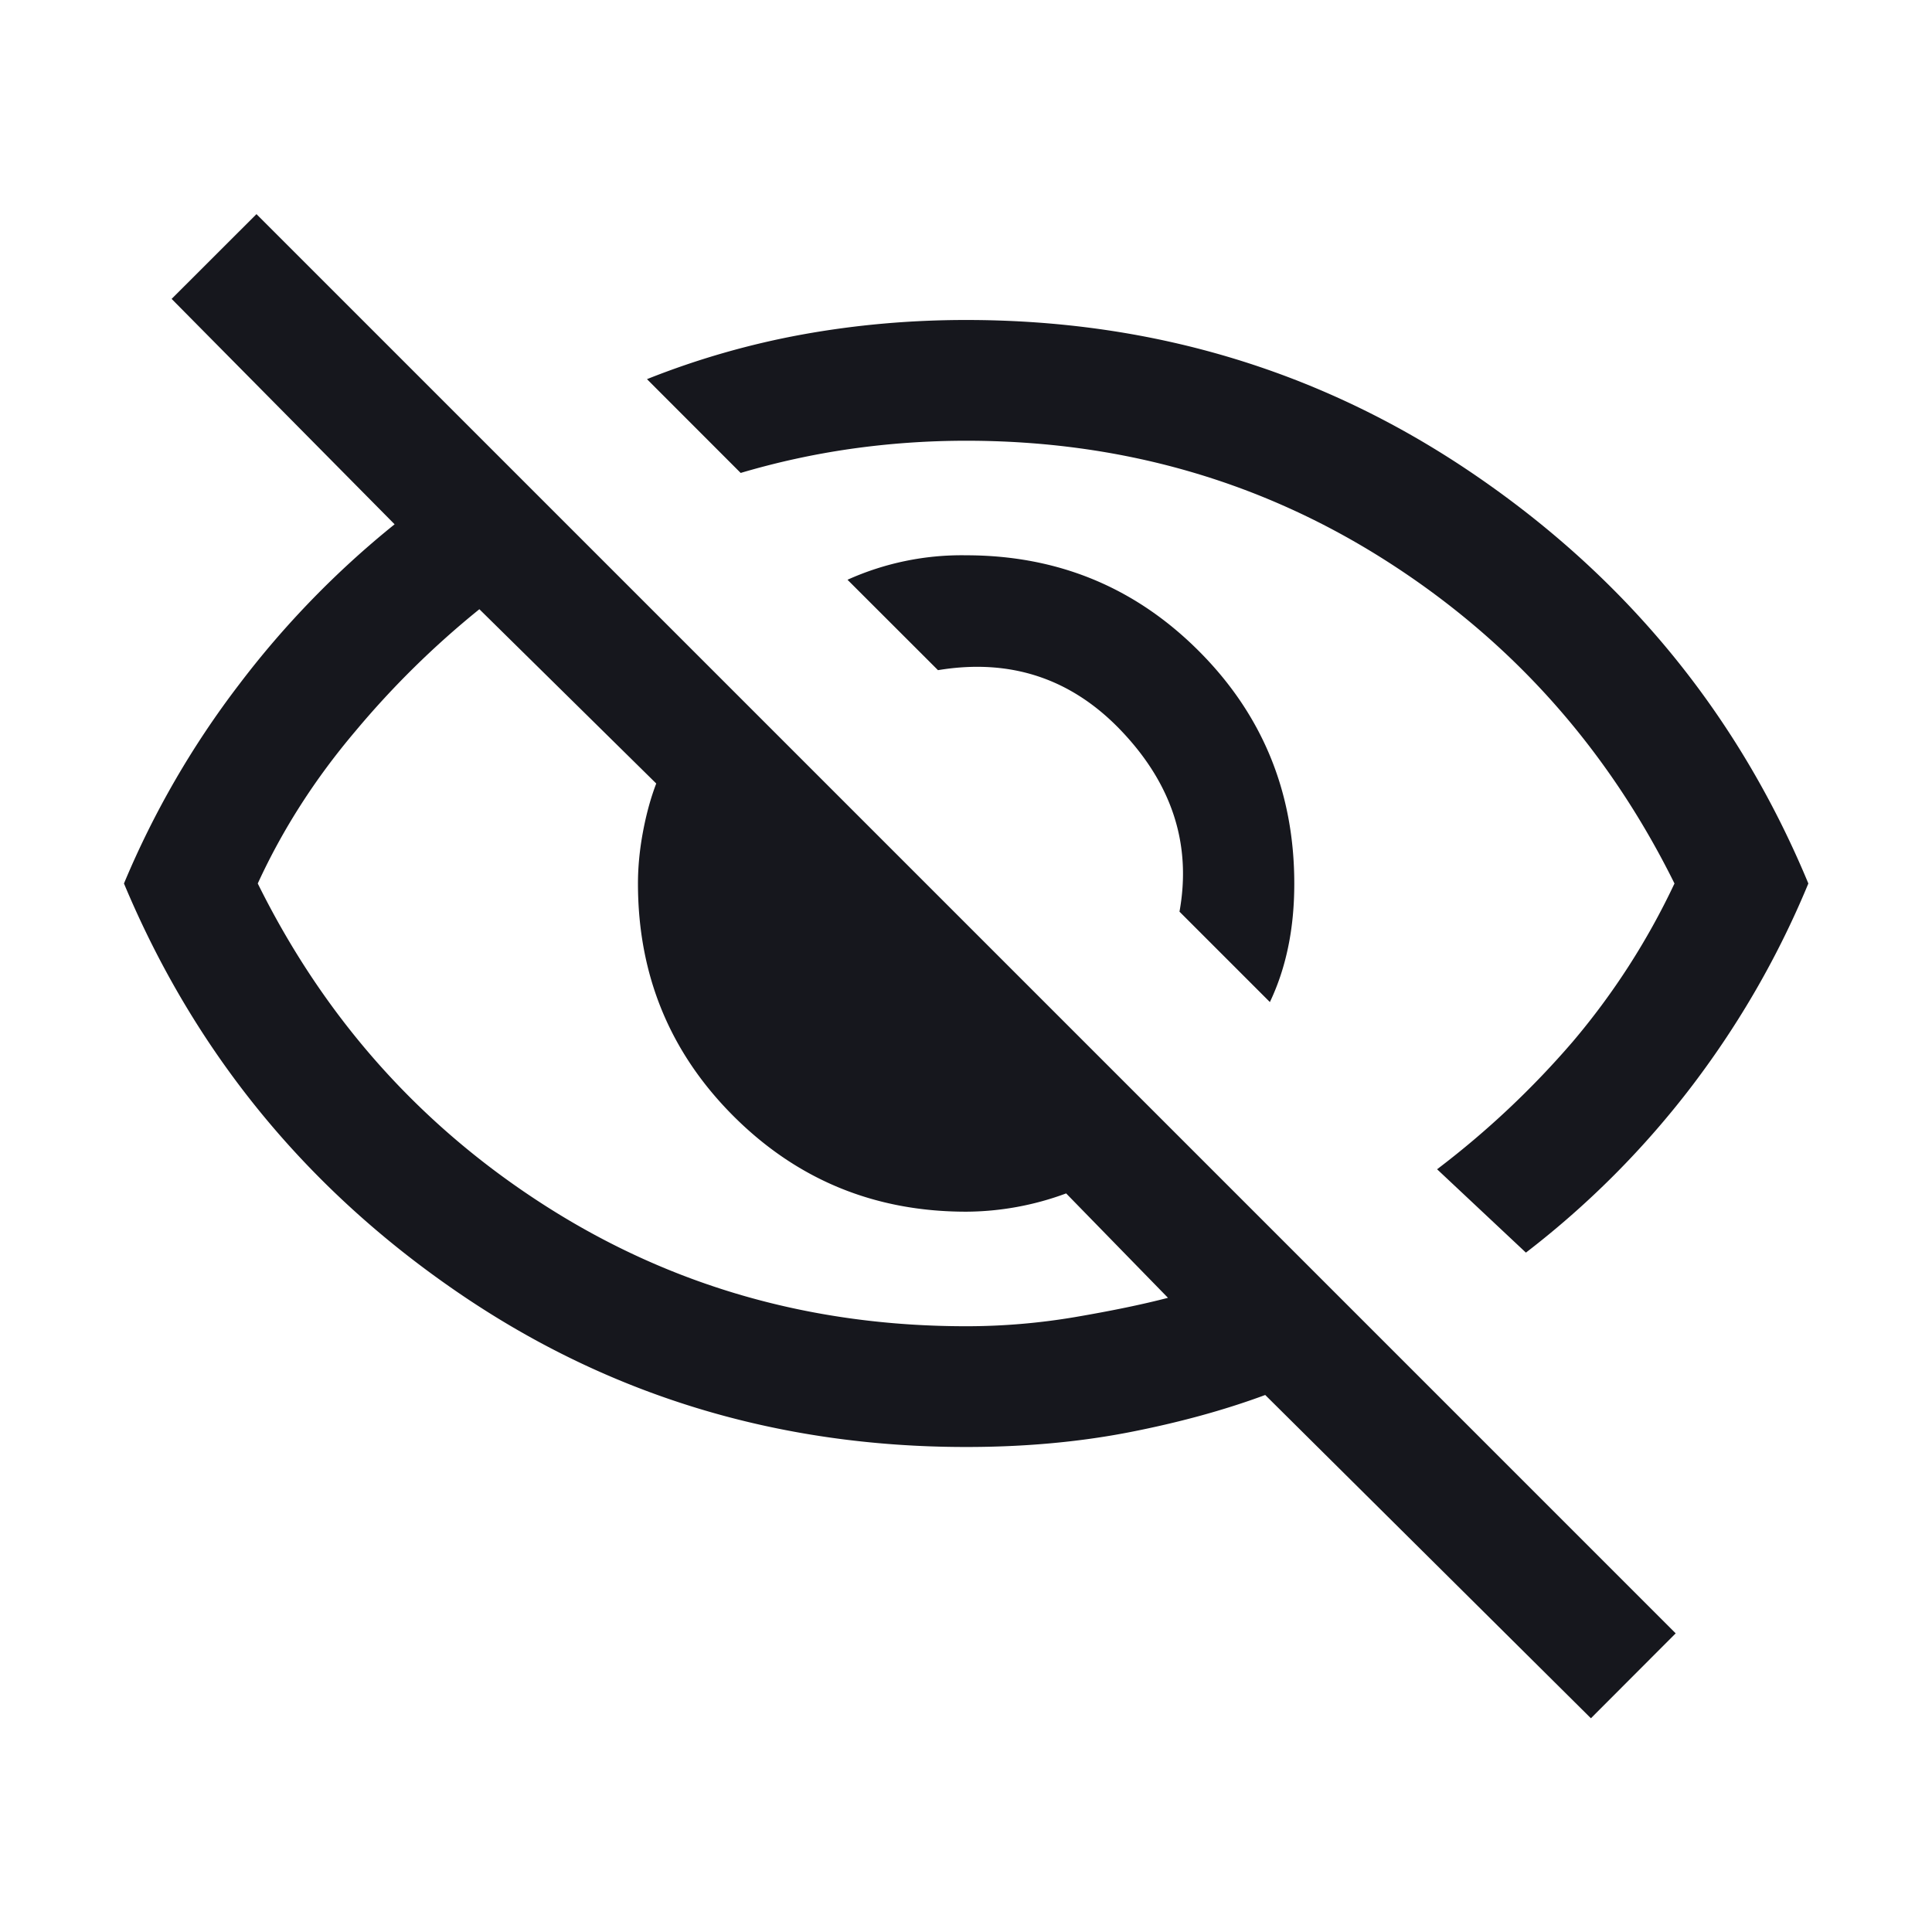 <svg width="24" height="24" viewBox="0 0 24 24" xmlns="http://www.w3.org/2000/svg">
    <path d="m15.775 12.448-1.123-1.123c.15-.828-.087-1.572-.71-2.233-.622-.661-1.385-.917-2.29-.767l-1.124-1.123a3.45 3.45 0 0 1 1.473-.304c1.135 0 2.098.396 2.89 1.188.792.792 1.187 1.755 1.187 2.89 0 .281-.025.544-.076.788-.05.243-.126.472-.227.684zm3.18 3.112-1.103-1.035a10.95 10.95 0 0 0 1.687-1.587 8.898 8.898 0 0 0 1.262-1.963c-.833-1.683-2.029-3.02-3.587-4.012-1.558-.992-3.296-1.488-5.212-1.488-.484 0-.959.034-1.426.1a9.625 9.625 0 0 0-1.375.3L8.037 4.71a10.096 10.096 0 0 1 1.937-.556c.659-.119 1.335-.179 2.028-.179 2.344 0 4.458.647 6.34 1.939 1.884 1.292 3.258 2.98 4.122 5.061-.37.894-.849 1.728-1.436 2.502a11.084 11.084 0 0 1-2.072 2.083zm.808 5.785-4.046-4.016c-.513.19-1.081.345-1.705.466-.624.12-1.294.18-2.01.18-2.35 0-4.464-.646-6.34-1.938-1.878-1.292-3.251-2.98-4.122-5.062a11.11 11.11 0 0 1 1.43-2.472 11.367 11.367 0 0 1 1.932-1.99l-2.77-2.8L3.186 2.66l17.63 17.63-1.053 1.055zM5.955 7.568a11.04 11.04 0 0 0-1.541 1.516c-.5.59-.904 1.22-1.212 1.891.833 1.684 2.029 3.021 3.587 4.013 1.558.992 3.296 1.487 5.213 1.487.455 0 .908-.038 1.36-.115.45-.077.833-.156 1.147-.238l-1.265-1.297a3.612 3.612 0 0 1-1.242.227c-1.135 0-2.098-.396-2.89-1.187-.792-.792-1.187-1.755-1.187-2.89 0-.202.02-.414.061-.635.041-.221.096-.424.166-.607L5.955 7.568z" fill="#16171D" fill-rule="evenodd"/>
</svg>
